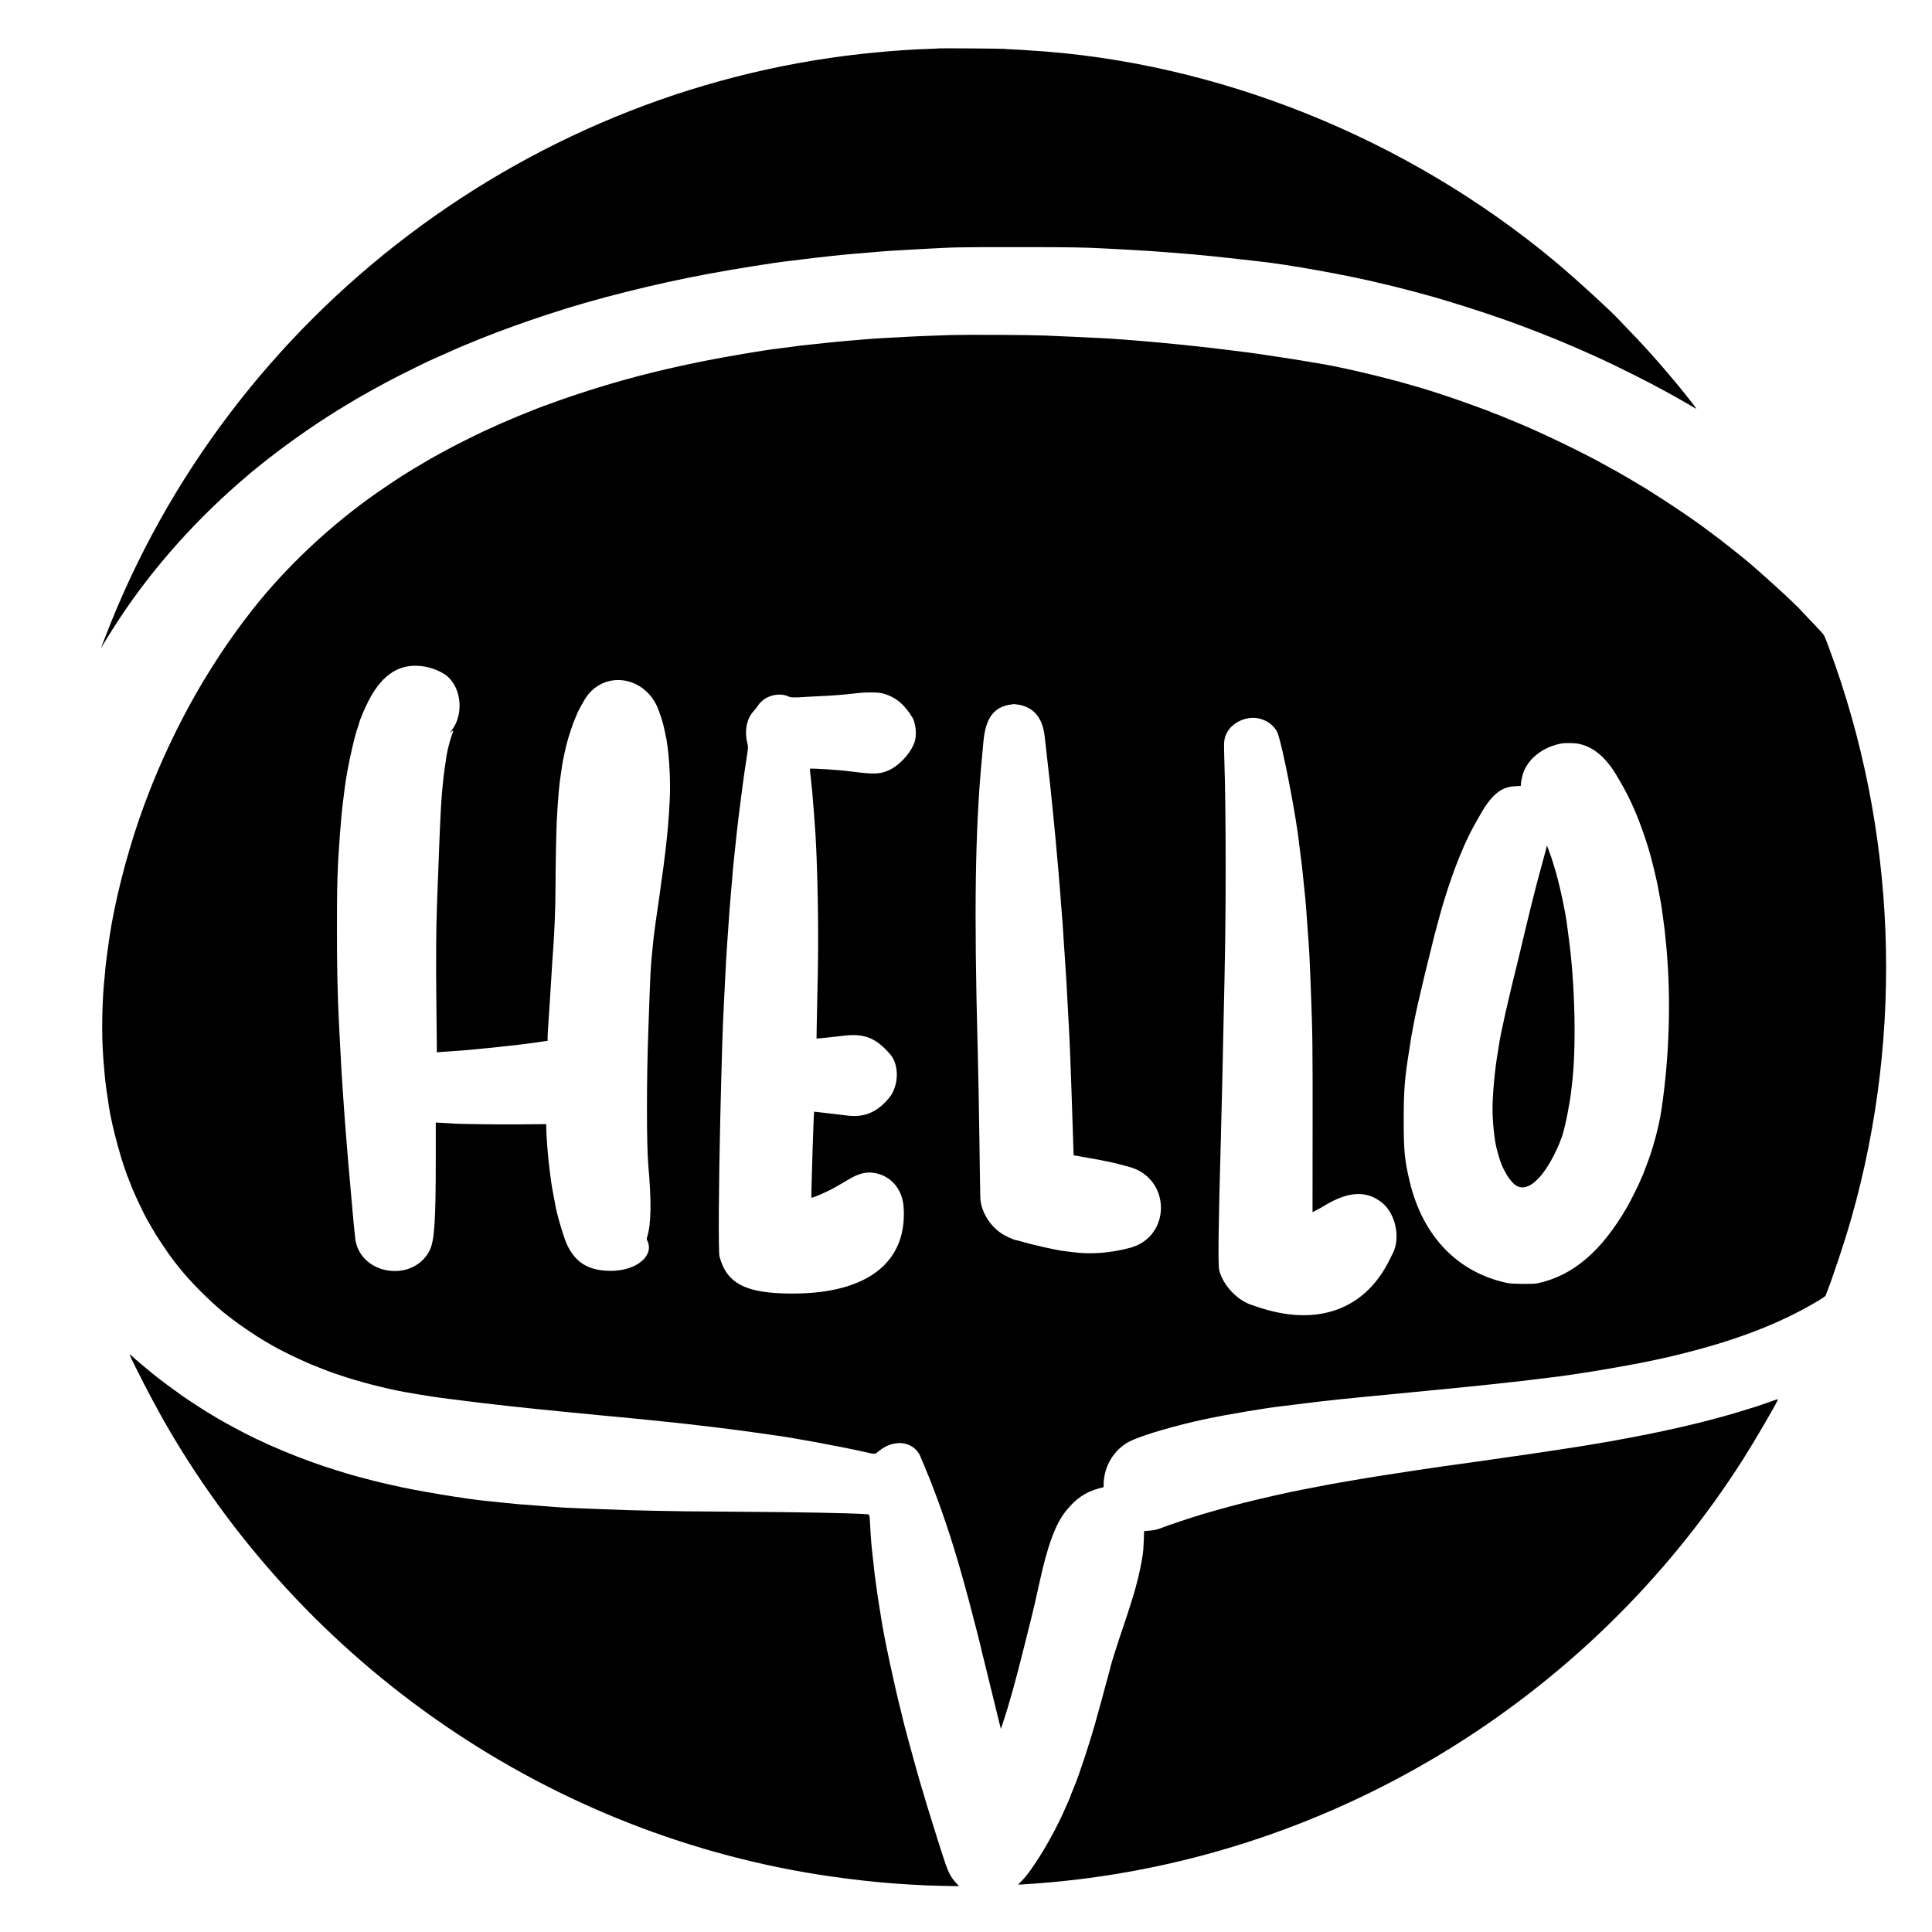 <svg id="svg" xmlns="http://www.w3.org/2000/svg" xmlns:xlink="http://www.w3.org/1999/xlink" width="400" height="400" viewBox="0, 0, 400,400"><g id="svgg"><path id="path0" d="M194.378 10.021 C 194.352 10.045,193.323 10.095,192.090 10.132 C 190.858 10.170,189.755 10.215,189.640 10.233 C 189.525 10.251,188.847 10.292,188.134 10.325 C 187.420 10.358,186.663 10.403,186.452 10.426 C 186.241 10.448,185.700 10.491,185.251 10.521 C 184.802 10.551,184.218 10.595,183.954 10.619 C 183.690 10.643,182.738 10.729,181.840 10.811 C 110.303 17.323,47.556 64.775,21.813 131.828 C 21.377 132.964,21.001 133.926,20.977 133.966 C 20.954 134.006,20.953 134.038,20.975 134.038 C 20.997 134.038,21.224 133.681,21.480 133.245 C 21.735 132.809,22.082 132.236,22.250 131.972 C 22.418 131.708,22.937 130.886,23.404 130.147 C 30.310 119.204,39.358 108.767,49.772 99.730 C 51.415 98.304,52.841 97.101,53.239 96.805 C 53.381 96.699,53.814 96.354,54.201 96.037 C 54.588 95.719,55.019 95.374,55.160 95.268 C 55.301 95.162,55.649 94.895,55.933 94.673 C 60.928 90.785,66.841 86.735,71.871 83.759 C 72.320 83.493,72.947 83.115,73.264 82.919 C 73.842 82.560,75.673 81.511,76.483 81.074 C 76.721 80.946,77.326 80.610,77.828 80.328 C 78.331 80.046,79.087 79.634,79.510 79.412 C 79.933 79.191,80.622 78.826,81.041 78.602 C 82.750 77.688,89.466 74.369,89.606 74.369 C 89.634 74.369,90.400 74.031,91.309 73.618 C 92.218 73.204,93.373 72.688,93.875 72.471 C 94.377 72.254,95.187 71.900,95.676 71.685 C 96.165 71.471,96.591 71.295,96.622 71.295 C 96.653 71.295,97.075 71.127,97.559 70.923 C 98.744 70.422,99.665 70.049,100.985 69.536 C 101.593 69.299,102.393 68.988,102.762 68.843 C 103.423 68.585,104.214 68.293,106.318 67.531 C 107.780 67.001,112.297 65.440,112.707 65.322 C 112.892 65.270,113.476 65.082,114.004 64.906 C 122.816 61.967,135.558 58.763,146.625 56.704 C 151.949 55.713,160.664 54.320,163.200 54.054 C 163.464 54.026,164.891 53.852,166.370 53.666 C 169.818 53.235,175.032 52.674,176.699 52.556 C 177.413 52.506,179.186 52.358,180.639 52.228 C 183.450 51.976,184.604 51.899,190.151 51.595 C 198.125 51.158,197.772 51.165,210.761 51.165 C 221.590 51.165,224.268 51.207,228.873 51.451 C 230.327 51.527,232.402 51.637,233.485 51.695 C 236.749 51.868,239.718 52.067,242.758 52.317 C 244.343 52.447,246.181 52.597,246.841 52.650 C 248.587 52.791,253.361 53.283,256.738 53.671 C 258.350 53.856,259.885 54.029,260.149 54.055 C 266.318 54.678,279.383 57.034,286.572 58.821 C 287.206 58.979,288.071 59.186,288.494 59.281 C 289.550 59.518,293.871 60.657,296.133 61.294 C 300.409 62.498,306.704 64.493,310.834 65.953 C 311.494 66.186,312.359 66.491,312.755 66.631 C 314.427 67.220,318.886 68.927,320.315 69.525 C 320.746 69.706,321.125 69.853,321.156 69.853 C 321.187 69.853,321.634 70.030,322.148 70.246 C 324.399 71.189,324.946 71.420,325.534 71.675 C 325.878 71.823,326.635 72.151,327.216 72.403 C 328.380 72.906,331.360 74.249,332.116 74.609 C 332.380 74.736,333.288 75.169,334.134 75.572 C 335.941 76.434,340.160 78.542,341.533 79.268 C 343.844 80.491,345.728 81.511,346.817 82.128 C 348.983 83.355,350.191 84.052,350.736 84.390 C 351.419 84.813,351.388 84.757,349.848 82.800 C 346.022 77.935,341.407 72.639,337.454 68.574 C 336.571 67.666,335.745 66.803,335.620 66.656 C 334.239 65.041,326.254 57.720,322.027 54.193 C 291.246 28.509,251.820 12.693,212.923 10.424 C 212.368 10.391,211.785 10.349,211.626 10.329 C 211.468 10.310,210.625 10.265,209.753 10.231 C 208.881 10.196,208.059 10.147,207.927 10.120 C 207.622 10.060,194.442 9.963,194.378 10.021 M196.656 69.373 C 193.157 69.473,188.332 69.679,186.452 69.809 C 186.082 69.834,184.828 69.898,183.666 69.950 C 182.503 70.002,180.579 70.129,179.390 70.233 C 178.201 70.336,176.363 70.490,175.306 70.576 C 174.249 70.661,172.196 70.862,170.742 71.021 C 169.289 71.180,167.495 71.372,166.755 71.447 C 166.015 71.521,164.631 71.695,163.680 71.831 C 162.729 71.968,161.583 72.118,161.134 72.164 C 158.686 72.415,149.865 73.906,145.184 74.860 C 135.563 76.820,127.893 78.847,119.241 81.716 C 117.272 82.369,116.114 82.772,114.389 83.406 C 113.649 83.678,112.762 83.999,112.419 84.120 C 112.075 84.241,111.448 84.479,111.026 84.649 C 110.603 84.818,109.846 85.121,109.344 85.321 C 107.762 85.952,106.258 86.576,104.828 87.197 C 104.379 87.392,103.754 87.659,103.439 87.791 C 103.124 87.923,102.583 88.173,102.238 88.346 C 101.892 88.519,101.501 88.694,101.369 88.735 C 101.105 88.816,98.357 90.136,96.181 91.227 C 94.345 92.147,93.105 92.797,91.067 93.907 C 89.885 94.551,88.107 95.567,87.655 95.858 C 87.378 96.035,87.131 96.181,87.106 96.181 C 87.081 96.181,86.594 96.468,86.024 96.819 C 85.453 97.170,84.792 97.573,84.554 97.716 C 82.880 98.718,78.975 101.332,76.675 102.990 C 66.947 110.002,57.813 118.849,51.068 127.792 C 50.809 128.136,50.572 128.439,50.541 128.465 C 50.453 128.539,48.073 131.833,47.209 133.077 C 45.143 136.050,42.226 140.683,40.647 143.502 C 40.499 143.767,40.195 144.307,39.971 144.703 C 37.238 149.540,34.223 155.763,32.058 161.038 C 31.874 161.487,31.608 162.135,31.468 162.479 C 31.327 162.822,31.092 163.428,30.946 163.824 C 30.800 164.221,30.590 164.761,30.479 165.025 C 30.247 165.579,29.363 168.009,28.768 169.733 C 26.094 177.476,23.703 186.978,22.675 193.947 C 22.331 196.278,21.908 199.428,21.862 200.000 C 21.731 201.626,21.704 201.941,21.666 202.258 C 21.232 205.872,21.042 212.246,21.239 216.575 C 21.329 218.551,21.394 219.420,21.718 223.012 C 21.818 224.126,22.126 226.370,22.572 229.244 C 23.254 233.638,25.402 241.372,26.869 244.715 C 26.994 244.999,27.096 245.269,27.096 245.316 C 27.096 245.362,27.272 245.800,27.487 246.289 C 27.702 246.778,28.010 247.480,28.173 247.850 C 28.683 249.013,30.079 251.857,30.484 252.558 C 30.697 252.928,31.047 253.534,31.260 253.903 C 32.191 255.518,32.567 256.119,33.696 257.795 C 35.104 259.887,35.080 259.853,36.121 261.208 C 36.843 262.147,37.197 262.587,38.049 263.600 C 40.439 266.438,44.693 270.556,47.091 272.352 C 47.232 272.457,47.709 272.825,48.151 273.168 C 49.636 274.322,53.297 276.796,54.768 277.639 C 55.059 277.806,55.707 278.179,56.209 278.469 C 56.712 278.760,57.252 279.063,57.411 279.143 C 57.569 279.223,58.239 279.568,58.900 279.911 C 60.249 280.609,62.996 281.892,64.377 282.467 C 66.060 283.168,69.300 284.410,69.447 284.410 C 69.496 284.410,69.943 284.556,70.439 284.735 C 73.617 285.875,79.877 287.505,83.738 288.197 C 87.045 288.790,91.440 289.467,93.106 289.642 C 93.397 289.672,94.780 289.847,96.181 290.029 C 101.078 290.668,108.602 291.494,116.695 292.283 C 118.861 292.494,122.191 292.819,124.093 293.005 C 125.996 293.191,128.093 293.387,128.753 293.442 C 129.414 293.496,131.165 293.667,132.645 293.821 C 134.124 293.975,136.027 294.170,136.872 294.253 C 142.852 294.843,152.564 296.020,157.531 296.757 C 158.746 296.937,159.957 297.111,160.221 297.143 C 163.517 297.547,173.703 299.422,178.765 300.556 C 181.368 301.139,181.051 301.158,182.042 300.364 C 185.412 297.659,189.655 298.508,190.782 302.111 C 190.819 302.232,191.017 302.693,191.221 303.136 C 191.426 303.580,191.593 303.978,191.593 304.023 C 191.593 304.067,191.716 304.374,191.867 304.706 C 192.295 305.647,193.175 307.899,194.185 310.641 C 195.101 313.127,196.427 317.054,197.251 319.721 C 198.187 322.753,198.743 324.619,199.039 325.727 C 199.160 326.176,199.388 326.997,199.548 327.552 C 200.098 329.470,200.849 332.287,201.775 335.912 C 201.997 336.784,202.323 338.037,202.499 338.698 C 202.675 339.359,202.839 340.029,202.864 340.187 C 202.888 340.346,203.062 341.081,203.250 341.821 C 203.438 342.561,203.771 343.901,203.988 344.799 C 204.206 345.698,204.551 347.103,204.754 347.922 C 204.957 348.741,205.474 350.860,205.904 352.630 C 206.334 354.401,206.806 356.320,206.952 356.896 L 207.219 357.942 207.607 356.799 C 208.834 353.185,210.452 347.381,212.104 340.668 C 212.595 338.673,213.140 336.488,213.649 334.470 C 214.035 332.941,214.590 330.524,215.139 327.985 C 216.850 320.056,218.499 315.557,220.696 312.821 C 222.723 310.297,224.767 308.893,227.456 308.178 L 228.488 307.903 228.489 307.454 C 228.492 303.622,230.635 300.065,233.946 298.400 C 236.441 297.145,243.544 295.067,249.868 293.742 C 254.234 292.827,262.506 291.437,265.337 291.143 C 265.760 291.099,267.295 290.910,268.748 290.723 C 271.558 290.361,275.949 289.849,277.540 289.698 C 278.069 289.647,279.993 289.455,281.816 289.271 C 284.920 288.957,287.077 288.748,297.238 287.774 C 303.472 287.176,308.685 286.641,311.794 286.281 C 313.353 286.100,315.084 285.907,315.641 285.853 C 316.197 285.798,317.451 285.645,318.427 285.512 C 319.403 285.379,320.613 285.228,321.115 285.176 C 325.107 284.767,336.730 282.840,341.677 281.768 C 342.496 281.591,343.317 281.419,343.502 281.387 C 343.687 281.354,344.487 281.177,345.280 280.992 C 358.427 277.930,368.166 274.273,376.524 269.260 C 377.274 268.811,377.915 268.371,377.951 268.284 C 379.378 264.729,381.893 257.174,383.314 252.174 C 394.313 213.479,392.645 171.530,378.614 133.967 C 377.776 131.726,377.658 131.472,377.246 131.025 C 376.054 129.731,375.459 129.101,374.425 128.035 C 373.809 127.400,373.219 126.771,373.115 126.639 C 372.230 125.507,363.999 117.990,361.070 115.638 C 360.873 115.479,359.985 114.763,359.097 114.046 C 357.152 112.476,355.184 110.967,352.919 109.310 C 352.628 109.097,352.174 108.764,351.910 108.570 C 350.127 107.258,344.973 103.800,342.541 102.284 C 341.881 101.872,341.049 101.346,340.693 101.116 C 340.337 100.885,340.023 100.697,339.995 100.697 C 339.967 100.697,339.718 100.552,339.441 100.375 C 339.165 100.197,338.614 99.866,338.218 99.638 C 337.821 99.410,337.228 99.057,336.899 98.855 C 336.570 98.652,336.276 98.487,336.246 98.487 C 336.215 98.487,335.966 98.343,335.691 98.168 C 335.416 97.993,335.061 97.784,334.903 97.704 C 334.744 97.624,334.204 97.327,333.702 97.043 C 333.200 96.760,332.551 96.403,332.260 96.250 C 331.970 96.097,331.602 95.895,331.444 95.800 C 330.218 95.069,324.124 92.012,321.190 90.656 C 316.575 88.524,316.236 88.375,312.563 86.862 C 311.902 86.590,311.009 86.219,310.577 86.037 C 310.145 85.856,309.750 85.707,309.700 85.707 C 309.650 85.707,309.354 85.594,309.044 85.455 C 308.502 85.212,308.221 85.105,305.910 84.257 C 303.422 83.344,300.821 82.428,299.736 82.083 C 299.472 81.999,298.845 81.791,298.343 81.622 C 297.218 81.242,295.320 80.641,294.547 80.419 C 294.230 80.329,293.128 80.007,292.097 79.705 C 286.408 78.037,276.945 75.830,272.784 75.200 C 272.599 75.172,271.561 74.997,270.478 74.811 C 267.802 74.351,259.648 73.114,258.371 72.974 C 258.081 72.942,256.546 72.749,254.960 72.545 C 246.297 71.428,233.432 70.235,227.000 69.951 C 225.890 69.902,223.598 69.795,221.907 69.714 C 220.216 69.633,217.687 69.521,216.286 69.466 C 212.924 69.333,200.158 69.273,196.656 69.373 M88.047 138.027 C 89.652 138.315,91.678 139.194,92.612 140.009 C 95.578 142.596,96.018 147.925,93.537 151.186 C 93.079 151.787,93.046 151.891,93.426 151.532 C 93.904 151.081,93.948 151.200,93.605 152.025 C 93.304 152.750,92.597 155.435,92.484 156.282 C 92.449 156.546,92.291 157.599,92.134 158.621 C 91.977 159.644,91.786 161.179,91.709 162.032 C 91.633 162.886,91.549 163.779,91.523 164.016 C 91.352 165.602,91.099 170.507,90.897 176.171 C 90.840 177.756,90.774 179.486,90.749 180.014 C 90.724 180.543,90.661 182.164,90.609 183.618 C 90.557 185.071,90.489 186.930,90.458 187.749 C 90.287 192.305,90.249 199.188,90.347 208.121 L 90.453 217.876 91.275 217.804 C 91.727 217.764,92.810 217.688,93.682 217.636 C 97.560 217.404,107.226 216.398,110.930 215.841 C 111.828 215.705,112.747 215.572,112.971 215.544 L 113.380 215.493 113.379 214.857 C 113.379 214.191,113.400 213.844,113.855 207.062 C 114.009 204.763,114.161 202.320,114.194 201.633 C 114.226 200.946,114.273 200.125,114.298 199.808 C 114.770 193.900,115.012 188.338,115.015 183.281 C 115.019 179.133,115.171 171.640,115.296 169.445 C 115.563 164.770,115.792 162.272,116.162 159.981 C 116.261 159.373,116.369 158.638,116.403 158.347 C 116.467 157.812,117.007 155.225,117.277 154.168 C 117.715 152.453,118.631 149.714,119.135 148.616 C 119.299 148.258,119.433 147.941,119.433 147.911 C 119.433 147.647,121.052 144.724,121.579 144.036 C 125.677 138.683,133.700 140.202,136.275 146.818 C 136.763 148.071,137.352 149.972,137.496 150.757 C 137.550 151.047,137.657 151.545,137.734 151.862 C 138.472 154.879,138.888 161.073,138.661 165.650 C 138.478 169.353,138.190 172.760,137.781 176.075 C 137.625 177.343,137.450 178.770,137.392 179.246 C 137.335 179.721,137.185 180.784,137.060 181.608 C 136.935 182.432,136.808 183.358,136.778 183.667 C 136.748 183.976,136.663 184.621,136.589 185.100 C 136.127 188.098,135.380 193.498,135.286 194.523 C 135.242 194.999,135.098 196.447,134.966 197.742 C 134.734 200.015,134.629 201.991,134.421 208.023 C 134.367 209.582,134.281 211.960,134.231 213.308 C 133.855 223.341,133.851 237.074,134.222 241.220 C 134.899 248.767,134.829 253.357,133.995 256.086 C 133.875 256.481,133.875 256.575,133.996 256.818 C 135.561 259.955,131.800 263.113,126.495 263.115 C 121.999 263.116,119.279 261.535,117.480 257.872 C 116.721 256.327,115.179 251.061,114.883 249.003 C 114.860 248.845,114.709 248.045,114.548 247.226 C 114.387 246.406,114.210 245.390,114.156 244.968 C 114.102 244.545,113.951 243.421,113.820 242.469 C 113.490 240.060,113.092 235.129,113.092 233.458 L 113.092 232.738 107.399 232.788 C 102.577 232.830,94.337 232.709,93.250 232.580 C 93.092 232.561,92.346 232.515,91.593 232.478 L 90.223 232.411 90.223 239.650 C 90.222 252.951,89.952 256.948,88.920 258.948 C 85.454 265.659,74.600 263.961,73.561 256.546 C 73.460 255.826,73.033 251.403,72.921 249.916 C 72.863 249.150,72.692 247.226,72.541 245.640 C 72.390 244.055,72.217 242.109,72.157 241.316 C 72.098 240.524,71.924 238.427,71.771 236.656 C 71.619 234.886,71.445 232.702,71.386 231.804 C 71.327 230.906,71.175 228.744,71.049 227.000 C 70.817 223.804,70.623 220.569,70.433 216.767 C 70.377 215.631,70.267 213.469,70.188 211.963 C 69.885 206.139,69.759 200.376,69.759 192.409 C 69.758 182.828,69.858 179.671,70.383 172.664 C 70.611 169.616,70.796 167.691,71.056 165.650 C 71.187 164.619,71.340 163.409,71.396 162.959 C 71.834 159.441,73.327 152.553,74.077 150.596 C 74.181 150.323,74.287 149.986,74.313 149.847 C 74.437 149.163,75.550 146.530,76.392 144.927 C 79.330 139.339,83.054 137.134,88.047 138.027 M182.850 143.586 C 185.405 144.301,187.230 145.796,188.890 148.534 C 189.520 149.573,189.794 151.660,189.491 153.111 C 189.008 155.427,186.344 158.486,183.903 159.528 C 182.080 160.307,180.837 160.335,176.027 159.706 C 173.554 159.383,167.869 159.019,167.681 159.173 C 167.663 159.188,167.758 160.165,167.894 161.344 C 168.144 163.517,168.189 164.020,168.532 168.484 C 168.826 172.318,168.899 173.475,169.009 176.075 C 169.363 184.414,169.474 194.092,169.307 202.114 C 169.243 205.179,169.156 209.330,169.114 211.338 C 169.072 213.346,169.044 214.998,169.052 215.009 C 169.084 215.049,173.044 214.651,174.249 214.487 C 178.842 213.861,181.266 214.777,184.320 218.295 C 186.207 220.469,186.111 224.797,184.121 227.252 C 181.673 230.271,178.951 231.419,175.339 230.955 C 174.634 230.865,173.473 230.724,172.760 230.643 C 172.047 230.561,170.814 230.417,170.022 230.323 C 169.229 230.229,168.572 230.157,168.562 230.164 C 168.518 230.192,168.338 234.580,168.244 237.905 C 168.188 239.887,168.098 242.951,168.044 244.714 C 167.990 246.478,167.963 247.938,167.985 247.959 C 168.143 248.117,171.493 246.647,173.048 245.736 C 173.339 245.566,173.901 245.241,174.297 245.013 C 174.694 244.785,175.277 244.442,175.595 244.250 C 177.958 242.820,179.701 242.459,181.696 242.987 C 184.793 243.807,186.843 246.441,187.083 249.908 C 187.875 261.349,179.579 267.817,164.112 267.818 C 154.452 267.819,150.474 265.805,148.966 260.149 C 148.717 259.215,148.793 245.424,149.123 231.660 C 149.439 218.458,149.608 213.004,149.847 208.359 C 149.923 206.880,150.029 204.761,150.083 203.651 C 150.287 199.460,150.393 197.618,150.573 195.100 C 150.777 192.246,150.884 190.718,151.047 188.326 C 151.106 187.454,151.239 185.854,151.342 184.771 C 151.445 183.687,151.571 182.239,151.622 181.552 C 151.753 179.775,151.716 180.144,152.535 172.424 C 152.723 170.644,153.086 167.696,153.552 164.160 C 154.055 160.352,154.086 160.130,154.406 158.059 C 154.917 154.762,154.924 154.679,154.757 154.004 C 154.080 151.278,154.579 148.745,156.108 147.149 C 156.332 146.915,156.716 146.421,156.960 146.050 C 158.297 144.020,161.341 143.201,163.482 144.295 C 163.756 144.435,165.114 144.424,167.091 144.267 C 167.382 144.244,168.636 144.180,169.877 144.126 C 172.449 144.014,174.979 143.813,177.052 143.556 C 179.274 143.281,181.806 143.295,182.850 143.586 M210.655 145.861 C 213.953 146.320,215.870 148.574,216.288 152.486 C 216.347 153.041,216.563 154.944,216.768 156.714 C 217.269 161.056,217.707 165.067,217.833 166.466 C 217.889 167.101,218.040 168.614,218.167 169.829 C 218.294 171.045,218.463 172.796,218.543 173.721 C 218.745 176.061,218.841 177.129,219.118 180.110 C 219.250 181.537,219.401 183.375,219.454 184.194 C 219.506 185.013,219.635 186.699,219.740 187.941 C 220.010 191.142,220.019 191.246,220.079 192.313 C 220.198 194.387,220.233 194.923,220.461 198.126 C 220.591 199.950,220.743 202.306,220.798 203.363 C 220.974 206.709,221.084 208.746,221.277 212.203 C 221.380 214.052,221.511 216.841,221.569 218.400 C 221.626 219.959,221.736 222.943,221.813 225.030 C 221.890 227.117,222.000 230.404,222.057 232.332 C 222.114 234.261,222.191 236.596,222.226 237.521 L 222.292 239.202 222.820 239.281 C 223.111 239.324,224.235 239.525,225.318 239.728 C 226.402 239.931,227.483 240.125,227.720 240.158 C 227.958 240.191,228.845 240.371,229.690 240.557 C 231.107 240.868,231.658 241.007,233.822 241.597 C 242.488 243.964,242.558 256.079,233.918 258.363 C 229.800 259.451,225.680 259.751,222.003 259.229 C 221.633 259.177,220.930 259.092,220.439 259.041 C 218.910 258.883,213.783 257.735,211.386 257.014 C 210.884 256.864,210.387 256.739,210.281 256.737 C 209.971 256.733,208.224 255.939,207.495 255.471 C 204.930 253.825,203.103 250.828,202.965 248.042 C 202.941 247.567,202.860 242.335,202.784 236.416 C 202.707 230.497,202.539 221.655,202.409 216.767 C 201.656 188.479,201.895 171.920,203.267 157.242 C 203.395 155.868,203.548 154.204,203.607 153.543 C 204.040 148.668,205.780 146.329,209.320 145.861 C 209.637 145.819,209.904 145.779,209.914 145.772 C 209.923 145.766,210.257 145.806,210.655 145.861 M260.810 148.788 C 262.530 149.236,263.927 150.352,264.501 151.736 C 265.476 154.091,268.436 169.342,268.991 174.874 C 269.020 175.165,269.170 176.332,269.324 177.468 C 269.477 178.604,269.630 179.880,269.663 180.303 C 269.696 180.725,269.806 181.806,269.906 182.705 C 270.205 185.378,270.384 187.294,270.477 188.789 C 270.524 189.565,270.652 191.345,270.760 192.746 C 271.072 196.805,271.139 198.061,271.392 204.708 C 271.753 214.174,271.775 215.938,271.760 233.506 L 271.745 250.966 272.481 250.588 C 273.236 250.200,273.535 250.033,274.142 249.662 C 279.079 246.639,282.875 246.416,286.085 248.961 C 288.977 251.254,290.042 256.389,288.296 259.620 C 288.225 259.753,287.954 260.293,287.695 260.822 C 282.942 270.526,273.913 274.301,262.670 271.285 C 261.784 271.047,260.768 270.742,260.412 270.606 C 260.056 270.470,259.616 270.317,259.433 270.265 C 256.321 269.377,253.333 266.302,252.438 263.062 C 252.154 262.034,252.245 254.321,252.759 235.984 C 252.890 231.307,253.038 225.340,253.088 222.724 C 253.138 220.108,253.222 216.087,253.276 213.788 C 253.679 196.430,253.758 190.821,253.758 179.342 C 253.758 169.974,253.671 163.159,253.472 156.810 C 253.364 153.373,253.409 152.946,253.995 151.766 C 255.127 149.485,258.248 148.121,260.810 148.788 M326.495 153.933 C 329.806 154.465,332.618 156.827,335.011 161.086 C 335.070 161.191,335.348 161.667,335.628 162.143 C 337.760 165.763,339.616 170.194,341.324 175.739 C 341.918 177.668,343.185 182.905,343.357 184.146 C 343.387 184.357,343.538 185.181,343.694 185.977 C 343.849 186.773,344.020 187.789,344.073 188.235 C 344.125 188.681,344.275 189.781,344.404 190.680 C 344.637 192.297,344.714 192.983,344.993 195.964 C 346.005 206.747,345.623 219.087,343.935 230.074 C 343.400 233.562,342.084 238.331,340.741 241.653 C 340.560 242.102,340.367 242.621,340.312 242.806 C 340.258 242.991,340.094 243.380,339.949 243.670 C 339.803 243.961,339.651 244.307,339.611 244.439 C 339.471 244.895,337.559 248.718,336.895 249.868 C 331.593 259.056,325.687 264.100,318.376 265.685 C 317.430 265.890,313.111 265.860,312.083 265.641 C 301.780 263.447,294.584 255.978,291.870 244.663 C 290.815 240.264,290.621 238.285,290.623 231.900 C 290.624 225.690,290.816 223.270,291.781 217.295 C 291.969 216.133,292.142 215.008,292.167 214.797 C 292.191 214.586,292.354 213.699,292.529 212.827 C 292.704 211.955,292.875 211.069,292.910 210.858 C 293.029 210.124,294.129 205.279,294.785 202.594 C 294.992 201.749,295.339 200.322,295.557 199.423 C 295.775 198.525,296.098 197.228,296.275 196.541 C 296.452 195.854,296.625 195.141,296.660 194.956 C 296.729 194.586,297.000 193.560,298.095 189.527 C 299.205 185.439,300.881 180.478,302.348 176.940 C 303.509 174.140,304.586 171.931,305.873 169.709 C 306.065 169.379,306.376 168.839,306.564 168.508 C 308.843 164.518,310.858 162.889,313.636 162.789 C 314.632 162.752,314.938 162.712,314.903 162.621 C 314.817 162.396,315.070 160.940,315.335 160.136 C 316.370 156.998,319.638 154.505,323.517 153.895 C 324.032 153.814,325.903 153.838,326.495 153.933 M320.155 175.561 C 320.090 175.844,319.874 176.659,319.674 177.372 C 319.338 178.574,319.146 179.284,318.188 182.873 C 317.994 183.600,317.814 184.314,317.789 184.459 C 317.764 184.604,317.618 185.177,317.463 185.731 C 317.309 186.286,317.137 186.957,317.081 187.221 C 317.026 187.485,316.831 188.285,316.649 188.998 C 316.467 189.712,316.146 191.031,315.936 191.929 C 315.055 195.696,314.745 196.994,314.437 198.222 C 312.352 206.520,310.533 214.609,310.298 216.634 C 310.268 216.892,310.181 217.449,310.106 217.872 C 309.504 221.250,309.011 226.524,309.009 229.599 C 309.007 232.213,309.420 236.146,309.870 237.809 C 309.977 238.206,310.149 238.844,310.253 239.228 C 311.037 242.140,312.726 244.901,314.148 245.596 C 316.415 246.704,319.416 243.997,322.083 238.439 C 322.714 237.122,322.895 236.687,323.443 235.167 C 323.686 234.493,324.375 231.582,324.569 230.411 C 324.626 230.067,324.777 229.224,324.905 228.537 C 325.032 227.850,325.164 227.029,325.198 226.712 C 325.232 226.394,325.340 225.486,325.439 224.694 C 326.387 217.116,326.112 203.875,324.809 194.315 C 324.673 193.320,324.523 192.163,324.474 191.745 C 324.134 188.805,322.754 182.471,321.819 179.558 C 321.637 178.990,321.471 178.439,321.451 178.334 C 321.414 178.141,320.888 176.652,320.489 175.609 L 320.273 175.048 320.155 175.561 M26.964 280.735 C 27.621 282.345,31.342 289.563,33.416 293.250 C 62.424 344.825,114.194 380.319,172.424 388.556 C 176.481 389.130,180.866 389.624,184.050 389.865 C 184.473 389.897,184.948 389.939,185.107 389.958 C 185.265 389.978,185.936 390.022,186.596 390.056 C 187.257 390.091,187.888 390.133,188.000 390.151 C 188.111 390.168,188.933 390.211,189.826 390.247 C 190.718 390.283,191.548 390.327,191.670 390.346 C 191.793 390.365,193.392 390.412,195.224 390.449 L 198.555 390.518 197.981 389.887 C 196.664 388.441,196.260 387.578,194.910 383.329 C 194.658 382.537,194.307 381.434,194.129 380.879 C 193.686 379.493,193.134 377.724,192.645 376.123 C 192.419 375.383,192.069 374.257,191.866 373.620 C 191.663 372.984,191.497 372.425,191.497 372.379 C 191.497 372.332,191.327 371.751,191.121 371.086 C 190.743 369.872,190.488 369.010,190.138 367.764 C 190.033 367.394,189.801 366.572,189.621 365.938 C 189.151 364.279,188.584 362.216,188.142 360.557 C 187.931 359.765,187.583 358.467,187.369 357.675 C 187.155 356.882,186.980 356.190,186.981 356.137 C 186.982 356.085,186.810 355.371,186.600 354.552 C 185.181 349.027,182.914 338.400,182.469 335.191 C 182.418 334.821,182.266 333.891,182.131 333.125 C 181.996 332.359,181.823 331.256,181.746 330.675 C 181.669 330.094,181.478 328.732,181.322 327.648 C 181.166 326.565,181.011 325.358,180.979 324.965 C 180.947 324.573,180.817 323.384,180.691 322.323 C 180.435 320.171,180.314 318.709,180.156 315.878 C 180.013 313.291,180.120 313.552,179.174 313.484 C 176.194 313.271,165.361 313.064,153.687 312.997 C 148.508 312.968,143.147 312.924,141.773 312.899 C 140.399 312.875,137.826 312.831,136.056 312.803 C 132.470 312.745,127.966 312.611,124.766 312.467 C 123.603 312.414,121.441 312.327,119.962 312.274 C 118.482 312.220,117.033 312.157,116.743 312.134 C 116.452 312.110,115.804 312.066,115.301 312.035 C 114.427 311.981,109.859 311.631,107.134 311.409 C 106.421 311.351,104.908 311.201,103.771 311.075 C 102.635 310.950,101.403 310.821,101.033 310.789 C 96.834 310.425,85.854 308.598,81.288 307.504 C 80.733 307.371,79.803 307.159,79.222 307.033 C 78.269 306.826,77.386 306.600,73.793 305.644 C 73.185 305.482,72.299 305.228,71.823 305.079 C 71.348 304.930,70.353 304.622,69.613 304.394 C 66.088 303.310,62.468 301.995,58.708 300.433 C 54.727 298.780,51.159 297.064,47.562 295.074 C 47.060 294.797,46.454 294.463,46.217 294.333 C 45.979 294.202,45.546 293.953,45.256 293.779 C 44.965 293.605,44.381 293.256,43.959 293.005 C 43.536 292.753,43.039 292.452,42.854 292.336 C 42.669 292.220,42.150 291.895,41.701 291.614 C 40.769 291.032,38.642 289.625,37.857 289.073 C 35.992 287.760,33.014 285.554,32.224 284.900 C 32.058 284.763,31.650 284.434,31.318 284.170 C 30.985 283.906,30.385 283.408,29.985 283.063 C 29.585 282.719,28.977 282.206,28.633 281.924 C 28.290 281.642,27.764 281.178,27.465 280.893 C 26.820 280.278,26.772 280.262,26.964 280.735 M367.139 289.991 C 365.714 290.501,363.836 291.146,363.488 291.245 C 363.303 291.297,362.698 291.485,362.143 291.662 C 355.272 293.856,346.951 295.878,337.449 297.664 C 334.190 298.277,331.773 298.711,331.252 298.778 C 330.987 298.812,330.079 298.965,329.234 299.117 C 328.388 299.270,327.350 299.441,326.928 299.497 C 326.505 299.553,325.251 299.745,324.141 299.923 C 320.996 300.428,315.311 301.264,308.768 302.185 C 307.235 302.401,304.965 302.725,303.723 302.904 C 302.481 303.084,301.227 303.258,300.937 303.290 C 300.436 303.346,299.509 303.480,293.250 304.400 C 288.397 305.114,282.237 306.098,279.126 306.655 C 278.148 306.830,277.153 307.002,276.916 307.036 C 276.389 307.112,273.450 307.666,271.487 308.060 C 270.694 308.218,269.700 308.409,269.277 308.484 C 267.435 308.810,260.745 310.327,257.362 311.186 C 253.749 312.104,249.153 313.406,246.745 314.195 C 246.137 314.394,245.078 314.741,244.391 314.966 C 242.983 315.428,241.097 316.090,240.015 316.502 C 239.483 316.704,238.969 316.809,238.083 316.895 L 236.876 317.012 236.816 318.751 C 236.783 319.707,236.736 320.641,236.712 320.826 C 236.688 321.011,236.642 321.422,236.611 321.739 C 236.526 322.597,235.815 326.116,235.504 327.216 C 235.354 327.744,235.203 328.328,235.167 328.513 C 235.038 329.180,233.597 333.768,232.709 336.344 C 231.727 339.190,229.930 344.814,229.930 345.043 C 229.930 345.116,229.760 345.783,229.553 346.525 C 229.345 347.267,228.998 348.544,228.781 349.363 C 228.226 351.455,227.766 353.131,227.318 354.696 C 227.106 355.436,226.916 356.128,226.896 356.233 C 226.813 356.672,225.511 360.970,225.057 362.308 C 224.873 362.849,224.687 363.432,224.644 363.605 C 224.600 363.779,224.321 364.612,224.023 365.458 C 223.724 366.303,223.395 367.254,223.291 367.571 C 223.054 368.292,222.419 369.926,221.992 370.919 C 221.813 371.333,221.667 371.720,221.667 371.779 C 221.667 371.838,221.518 372.213,221.335 372.612 C 221.153 373.010,220.759 373.899,220.461 374.586 C 218.001 380.244,213.721 387.316,211.404 389.551 C 210.996 389.945,210.795 390.199,210.891 390.199 C 211.046 390.198,212.981 390.068,214.509 389.956 C 274.073 385.589,328.863 352.649,361.058 301.850 C 363.308 298.299,367.717 290.746,368.058 289.858 C 368.141 289.643,368.094 289.649,367.139 289.991 " stroke="none" fill="#000000" fill-rule="evenodd"></path></g></svg>